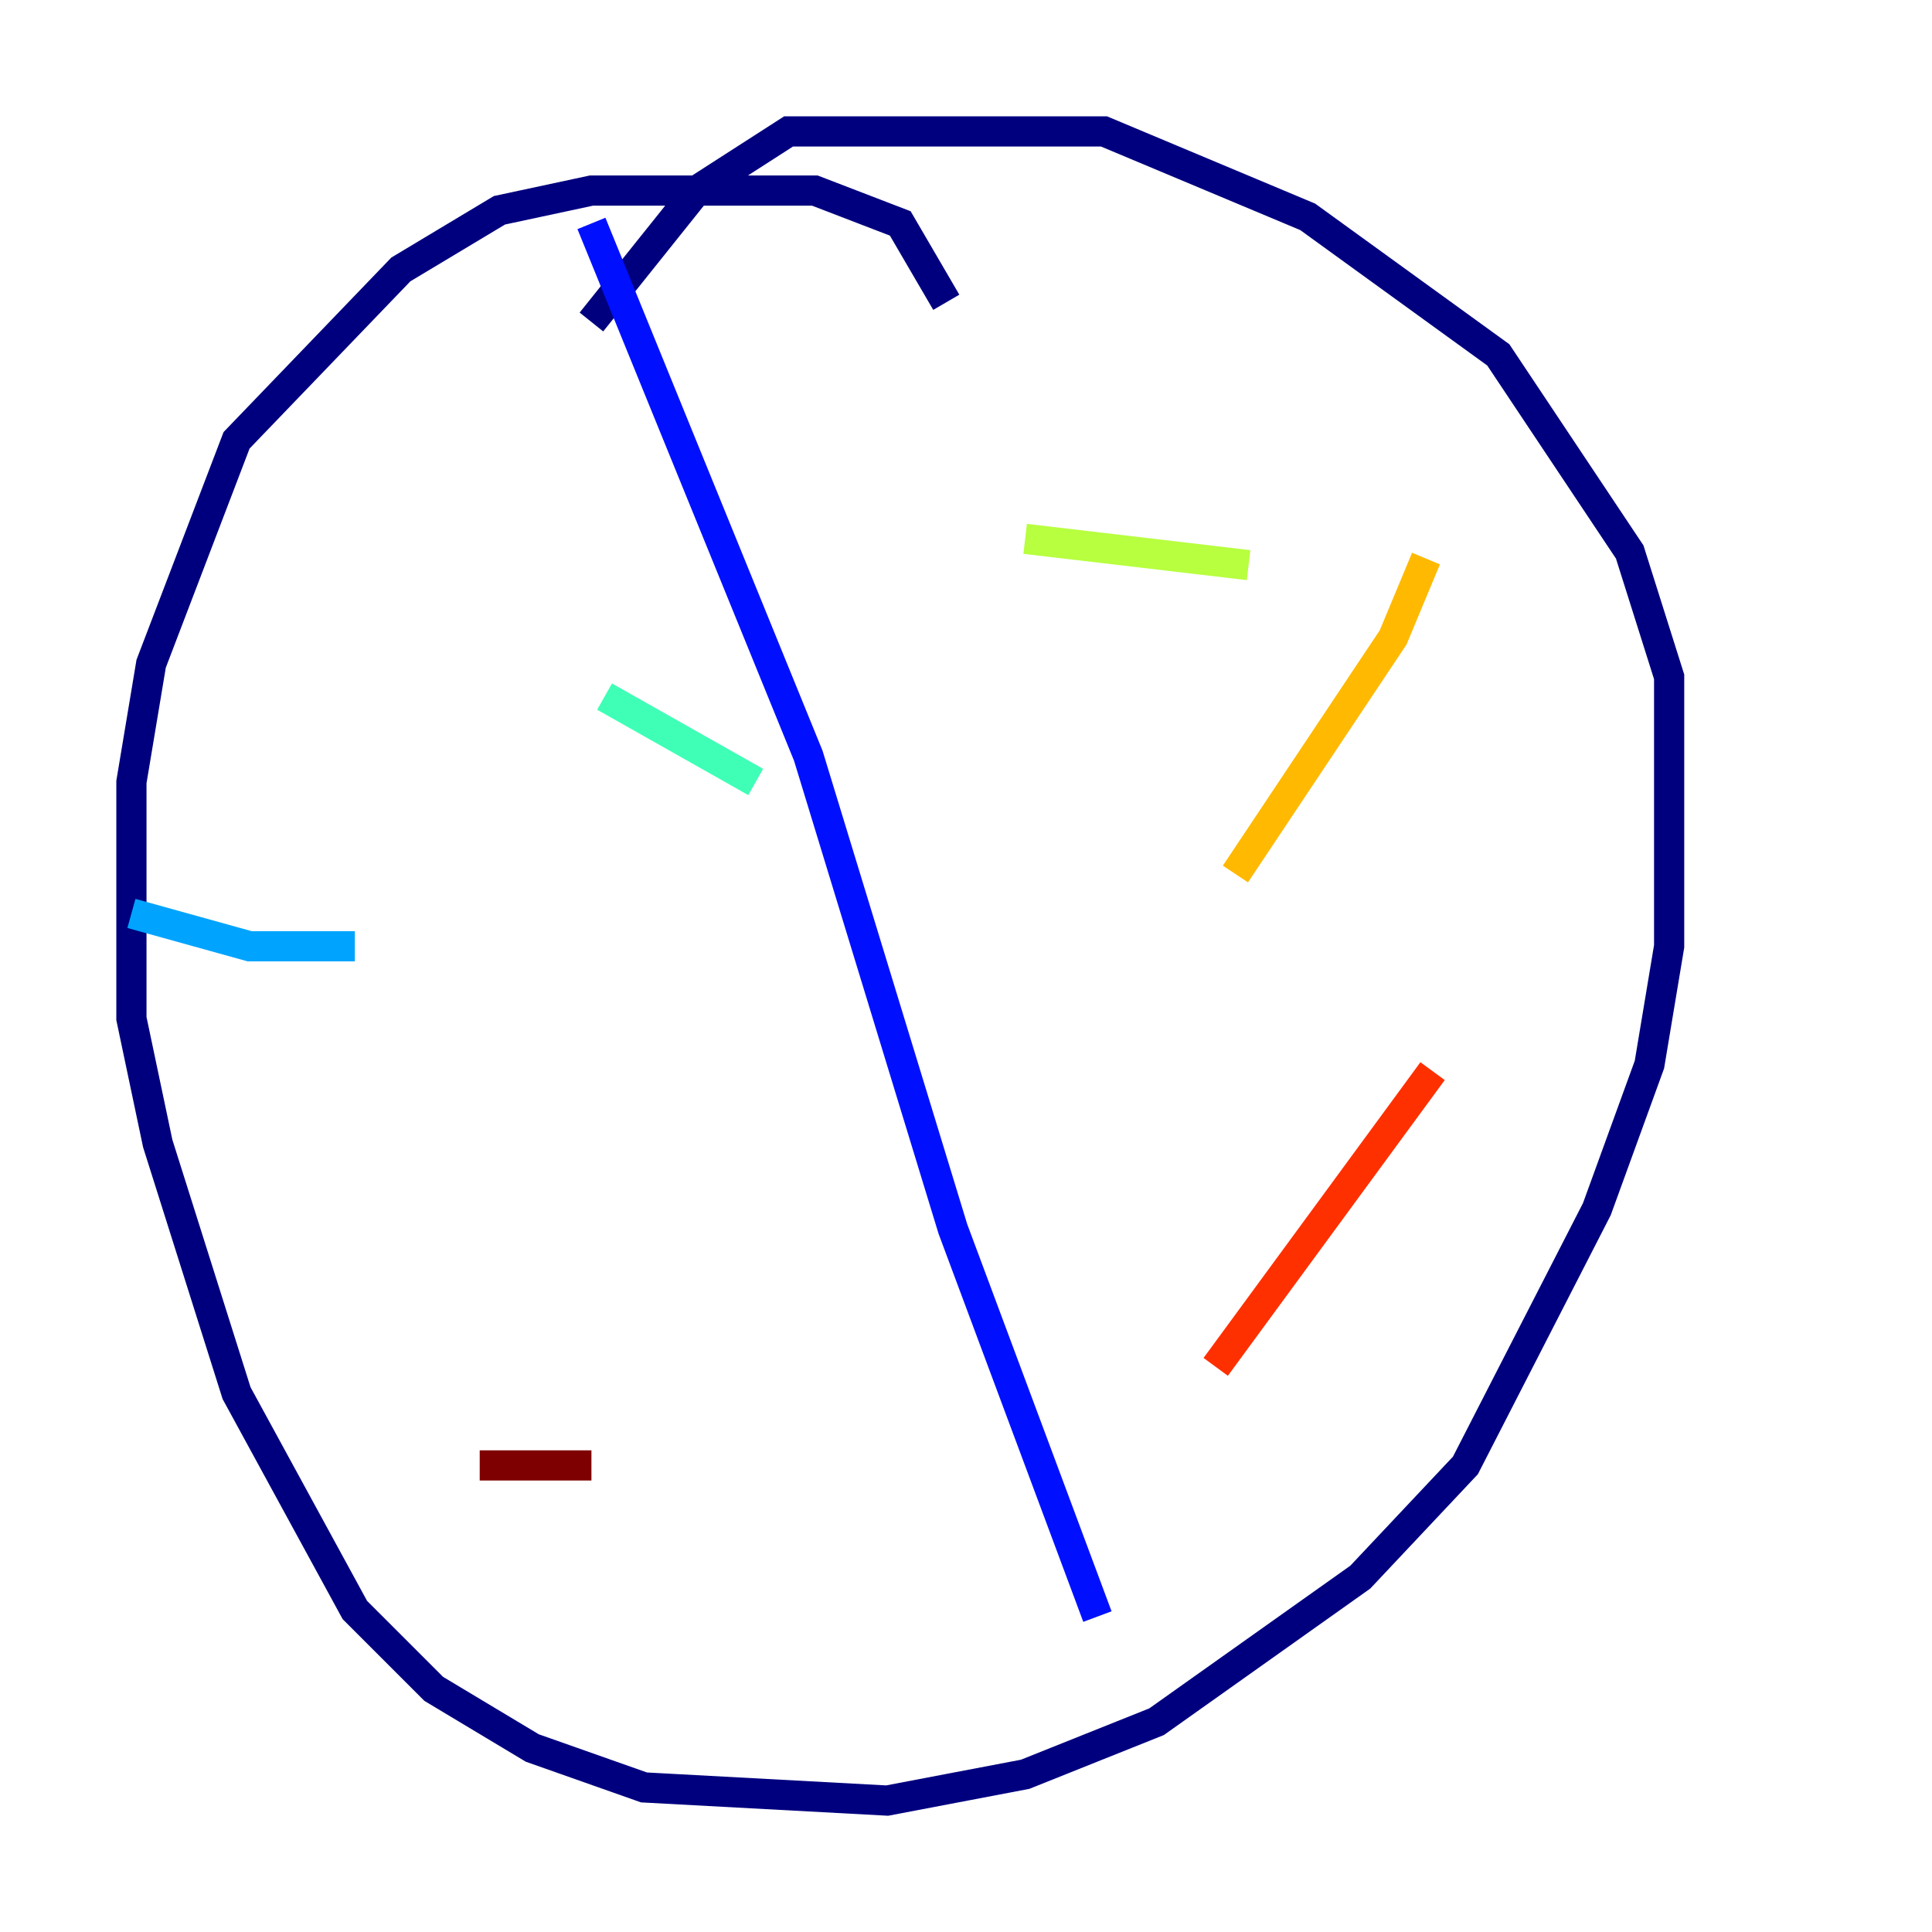 <?xml version="1.0" encoding="utf-8" ?>
<svg baseProfile="tiny" height="128" version="1.2" viewBox="0,0,128,128" width="128" xmlns="http://www.w3.org/2000/svg" xmlns:ev="http://www.w3.org/2001/xml-events" xmlns:xlink="http://www.w3.org/1999/xlink"><defs /><polyline fill="none" points="62.694,20.027 59.646,14.803 53.986,12.626 39.184,12.626 33.088,13.932 26.558,17.85 15.674,29.17 10.014,43.973 8.707,51.809 8.707,67.483 10.449,75.755 15.674,92.299 23.51,106.667 28.735,111.891 35.265,115.809 42.667,118.422 58.776,119.293 67.918,117.551 76.626,114.068 90.122,104.49 97.088,97.088 105.796,80.109 109.279,70.531 110.585,62.694 110.585,44.843 107.973,36.571 99.265,23.51 86.639,14.367 73.143,8.707 52.245,8.707 46.15,12.626 39.184,21.333" stroke="#00007f" stroke-width="2" /><polyline fill="none" points="39.184,14.803 53.551,50.068 63.129,81.415 72.707,107.102" stroke="#0010ff" stroke-width="2" /><polyline fill="none" points="8.707,60.517 16.544,62.694 23.51,62.694" stroke="#00a4ff" stroke-width="2" /><polyline fill="none" points="40.054,46.15 50.068,51.809" stroke="#3fffb7" stroke-width="2" /><polyline fill="none" points="67.918,35.701 82.721,37.442" stroke="#b7ff3f" stroke-width="2" /><polyline fill="none" points="94.476,37.007 92.299,42.231 81.85,57.905" stroke="#ffb900" stroke-width="2" /><polyline fill="none" points="94.912,70.966 80.544,90.558" stroke="#ff3000" stroke-width="2" /><polyline fill="none" points="31.782,97.088 39.184,97.088" stroke="#7f0000" stroke-width="2" /></svg>